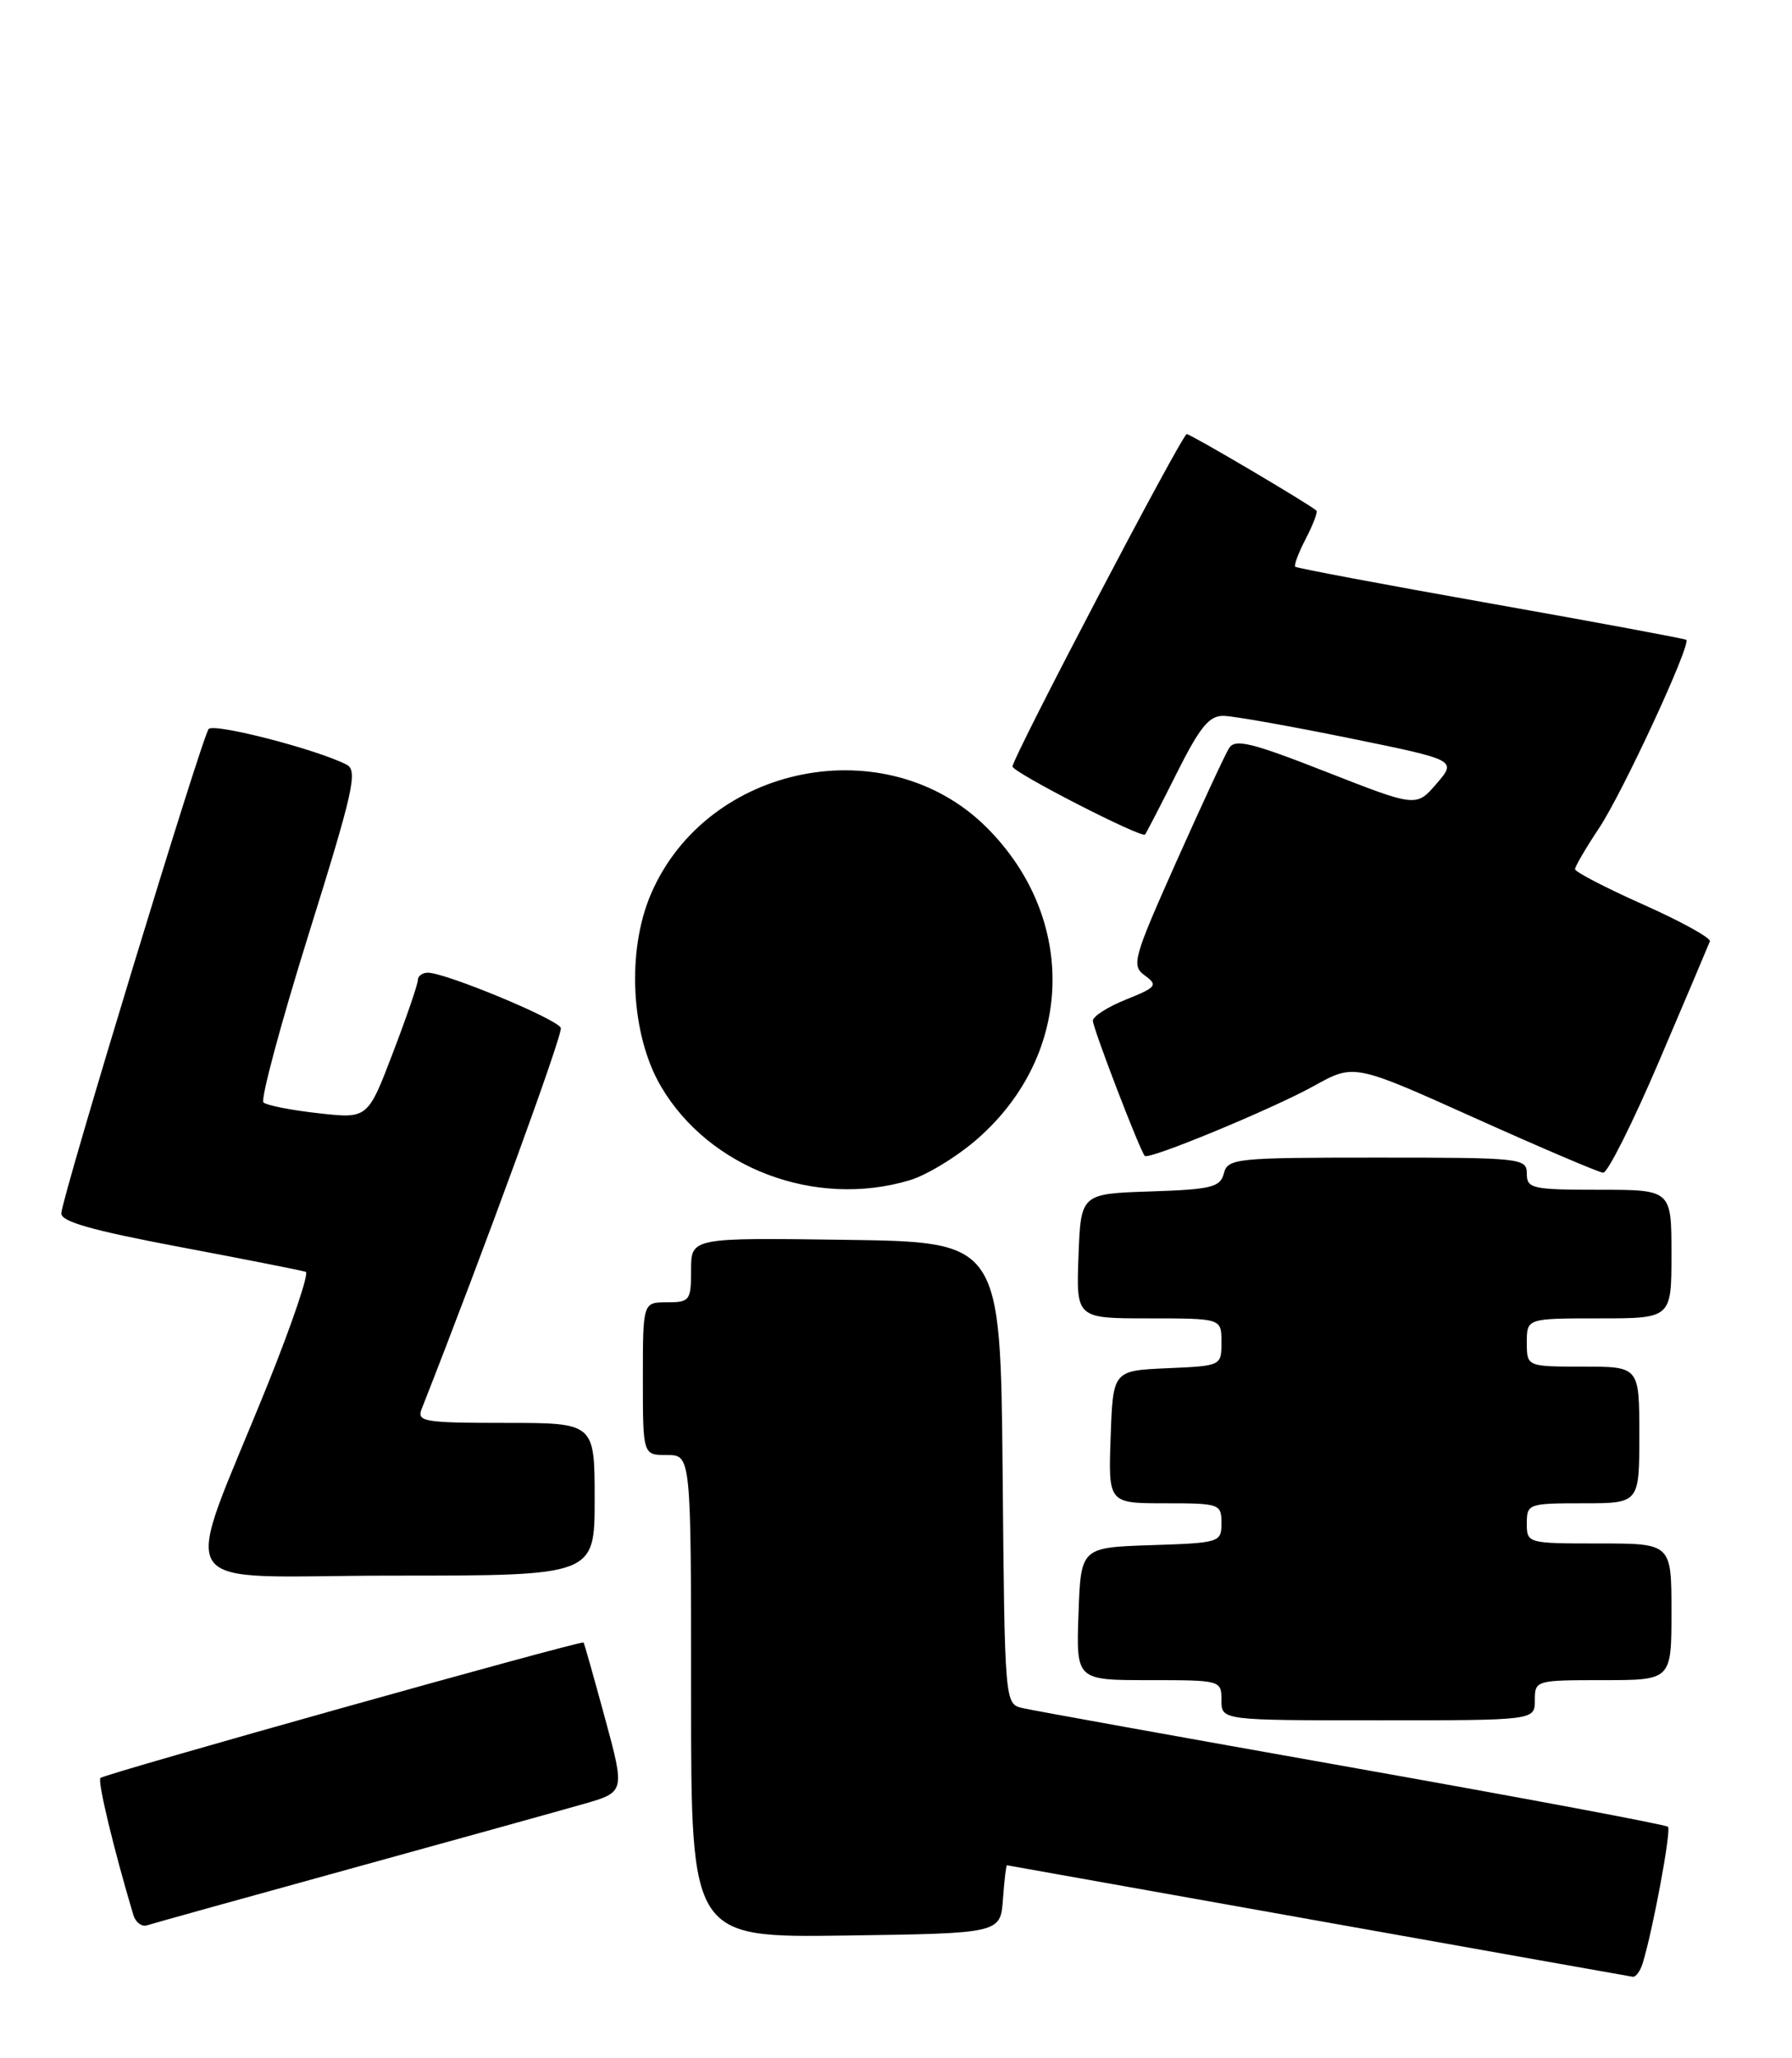 <?xml version="1.0" encoding="UTF-8" standalone="no"?>
<!DOCTYPE svg PUBLIC "-//W3C//DTD SVG 1.1//EN" "http://www.w3.org/Graphics/SVG/1.1/DTD/svg11.dtd" >
<svg xmlns="http://www.w3.org/2000/svg" xmlns:xlink="http://www.w3.org/1999/xlink" version="1.1" viewBox="0 0 223 256">
 <g >
 <path fill="currentColor"
d=" M 204.41 244.25 C 205.68 240.15 208.00 227.66 207.57 227.24 C 207.31 226.98 189.64 223.67 168.30 219.88 C 146.96 216.09 128.49 212.77 127.27 212.48 C 125.03 211.97 125.03 211.97 124.77 183.23 C 124.50 154.50 124.50 154.50 105.25 154.23 C 86.00 153.96 86.00 153.96 86.00 157.98 C 86.00 161.78 85.84 162.00 83.00 162.00 C 80.00 162.00 80.00 162.00 80.00 171.50 C 80.00 181.00 80.00 181.00 83.00 181.00 C 86.00 181.00 86.00 181.00 86.00 211.02 C 86.00 241.04 86.00 241.04 105.25 240.77 C 124.50 240.50 124.50 240.50 124.81 236.25 C 124.98 233.91 125.20 232.01 125.31 232.03 C 125.41 232.05 142.82 235.16 164.00 238.93 C 185.18 242.71 202.81 245.84 203.18 245.90 C 203.56 245.95 204.11 245.21 204.41 244.25 Z  M 43.50 232.49 C 56.70 228.85 69.81 225.21 72.64 224.40 C 77.78 222.92 77.78 222.92 75.28 213.71 C 73.90 208.65 72.71 204.42 72.62 204.32 C 72.37 204.02 13.01 220.65 12.50 221.17 C 12.11 221.55 14.16 230.07 16.59 238.20 C 16.87 239.13 17.64 239.72 18.30 239.50 C 18.96 239.28 30.30 236.13 43.50 232.49 Z  M 191.00 211.50 C 191.00 209.03 191.10 209.00 199.50 209.00 C 208.00 209.00 208.00 209.00 208.00 200.50 C 208.00 192.00 208.00 192.00 199.00 192.00 C 190.07 192.00 190.00 191.98 190.00 189.50 C 190.00 187.07 190.20 187.00 197.00 187.00 C 204.00 187.00 204.00 187.00 204.00 178.50 C 204.00 170.00 204.00 170.00 197.00 170.00 C 190.00 170.00 190.00 170.00 190.00 167.00 C 190.00 164.00 190.00 164.00 199.00 164.00 C 208.00 164.00 208.00 164.00 208.00 156.00 C 208.00 148.00 208.00 148.00 199.00 148.00 C 190.67 148.00 190.00 147.85 190.00 146.00 C 190.00 144.07 189.33 144.00 171.41 144.00 C 153.77 144.00 152.79 144.10 152.30 145.96 C 151.85 147.69 150.76 147.96 143.14 148.21 C 134.50 148.50 134.50 148.50 134.21 156.25 C 133.92 164.00 133.92 164.00 142.96 164.00 C 152.00 164.00 152.00 164.00 152.00 166.95 C 152.00 169.91 151.99 169.91 145.25 170.20 C 138.50 170.50 138.50 170.50 138.21 178.75 C 137.92 187.00 137.92 187.00 144.96 187.00 C 151.77 187.00 152.00 187.08 152.00 189.46 C 152.00 191.87 151.80 191.93 143.25 192.21 C 134.50 192.50 134.50 192.50 134.21 200.75 C 133.92 209.00 133.92 209.00 142.96 209.00 C 151.94 209.00 152.00 209.02 152.00 211.50 C 152.00 214.00 152.00 214.00 171.50 214.00 C 191.00 214.00 191.00 214.00 191.00 211.50 Z  M 74.00 186.50 C 74.00 177.00 74.00 177.00 62.89 177.00 C 52.72 177.00 51.84 176.85 52.48 175.25 C 60.16 155.74 70.05 128.66 69.79 127.87 C 69.43 126.80 55.48 121.01 53.25 121.00 C 52.56 121.00 52.00 121.41 52.00 121.91 C 52.00 122.42 50.60 126.51 48.88 131.00 C 45.76 139.17 45.76 139.17 39.63 138.48 C 36.26 138.11 33.18 137.50 32.79 137.14 C 32.40 136.78 34.93 127.36 38.41 116.21 C 44.00 98.33 44.55 95.84 43.12 95.11 C 39.40 93.21 26.68 89.93 25.97 90.68 C 25.18 91.52 7.86 148.39 7.63 150.91 C 7.53 151.95 11.37 153.04 22.39 155.12 C 30.58 156.66 37.63 158.06 38.05 158.21 C 38.48 158.37 36.38 164.57 33.40 172.00 C 22.50 199.08 20.50 196.00 49.01 196.00 C 74.00 196.00 74.00 196.00 74.00 186.50 Z  M 113.19 146.82 C 115.35 146.18 119.18 143.83 121.70 141.61 C 133.63 131.11 134.11 114.27 122.81 102.96 C 110.40 90.55 87.99 94.97 81.01 111.20 C 77.95 118.30 78.50 128.76 82.25 135.14 C 88.23 145.34 101.47 150.33 113.19 146.82 Z  M 206.50 131.91 C 209.80 124.19 212.62 117.52 212.78 117.10 C 212.93 116.68 209.22 114.63 204.53 112.54 C 199.84 110.45 196.00 108.46 196.00 108.12 C 196.01 107.78 197.35 105.47 199.00 103.00 C 201.95 98.56 210.50 80.09 209.84 79.59 C 209.65 79.45 198.70 77.41 185.50 75.07 C 172.30 72.73 161.35 70.67 161.18 70.50 C 161.00 70.33 161.59 68.75 162.50 67.00 C 163.41 65.25 164.00 63.68 163.82 63.52 C 162.94 62.71 148.17 54.00 147.68 54.00 C 147.10 54.00 126.00 94.24 126.00 95.35 C 126.00 96.06 142.05 104.30 142.49 103.81 C 142.64 103.64 144.40 100.24 146.40 96.25 C 149.31 90.44 150.47 89.01 152.26 89.05 C 153.49 89.07 160.53 90.32 167.90 91.82 C 181.29 94.55 181.29 94.55 178.77 97.48 C 176.25 100.41 176.25 100.41 165.05 96.02 C 155.73 92.37 153.70 91.87 152.95 93.06 C 152.45 93.85 149.49 100.25 146.35 107.27 C 141.00 119.28 140.77 120.11 142.47 121.35 C 144.12 122.56 143.92 122.81 140.14 124.33 C 137.86 125.24 136.00 126.43 136.00 126.97 C 136.00 127.91 141.87 143.19 142.46 143.79 C 142.97 144.31 158.35 137.94 163.50 135.09 C 168.50 132.31 168.50 132.31 183.50 139.06 C 191.75 142.77 198.95 145.84 199.50 145.88 C 200.05 145.93 203.20 139.64 206.50 131.91 Z "/>
</g>
</svg>